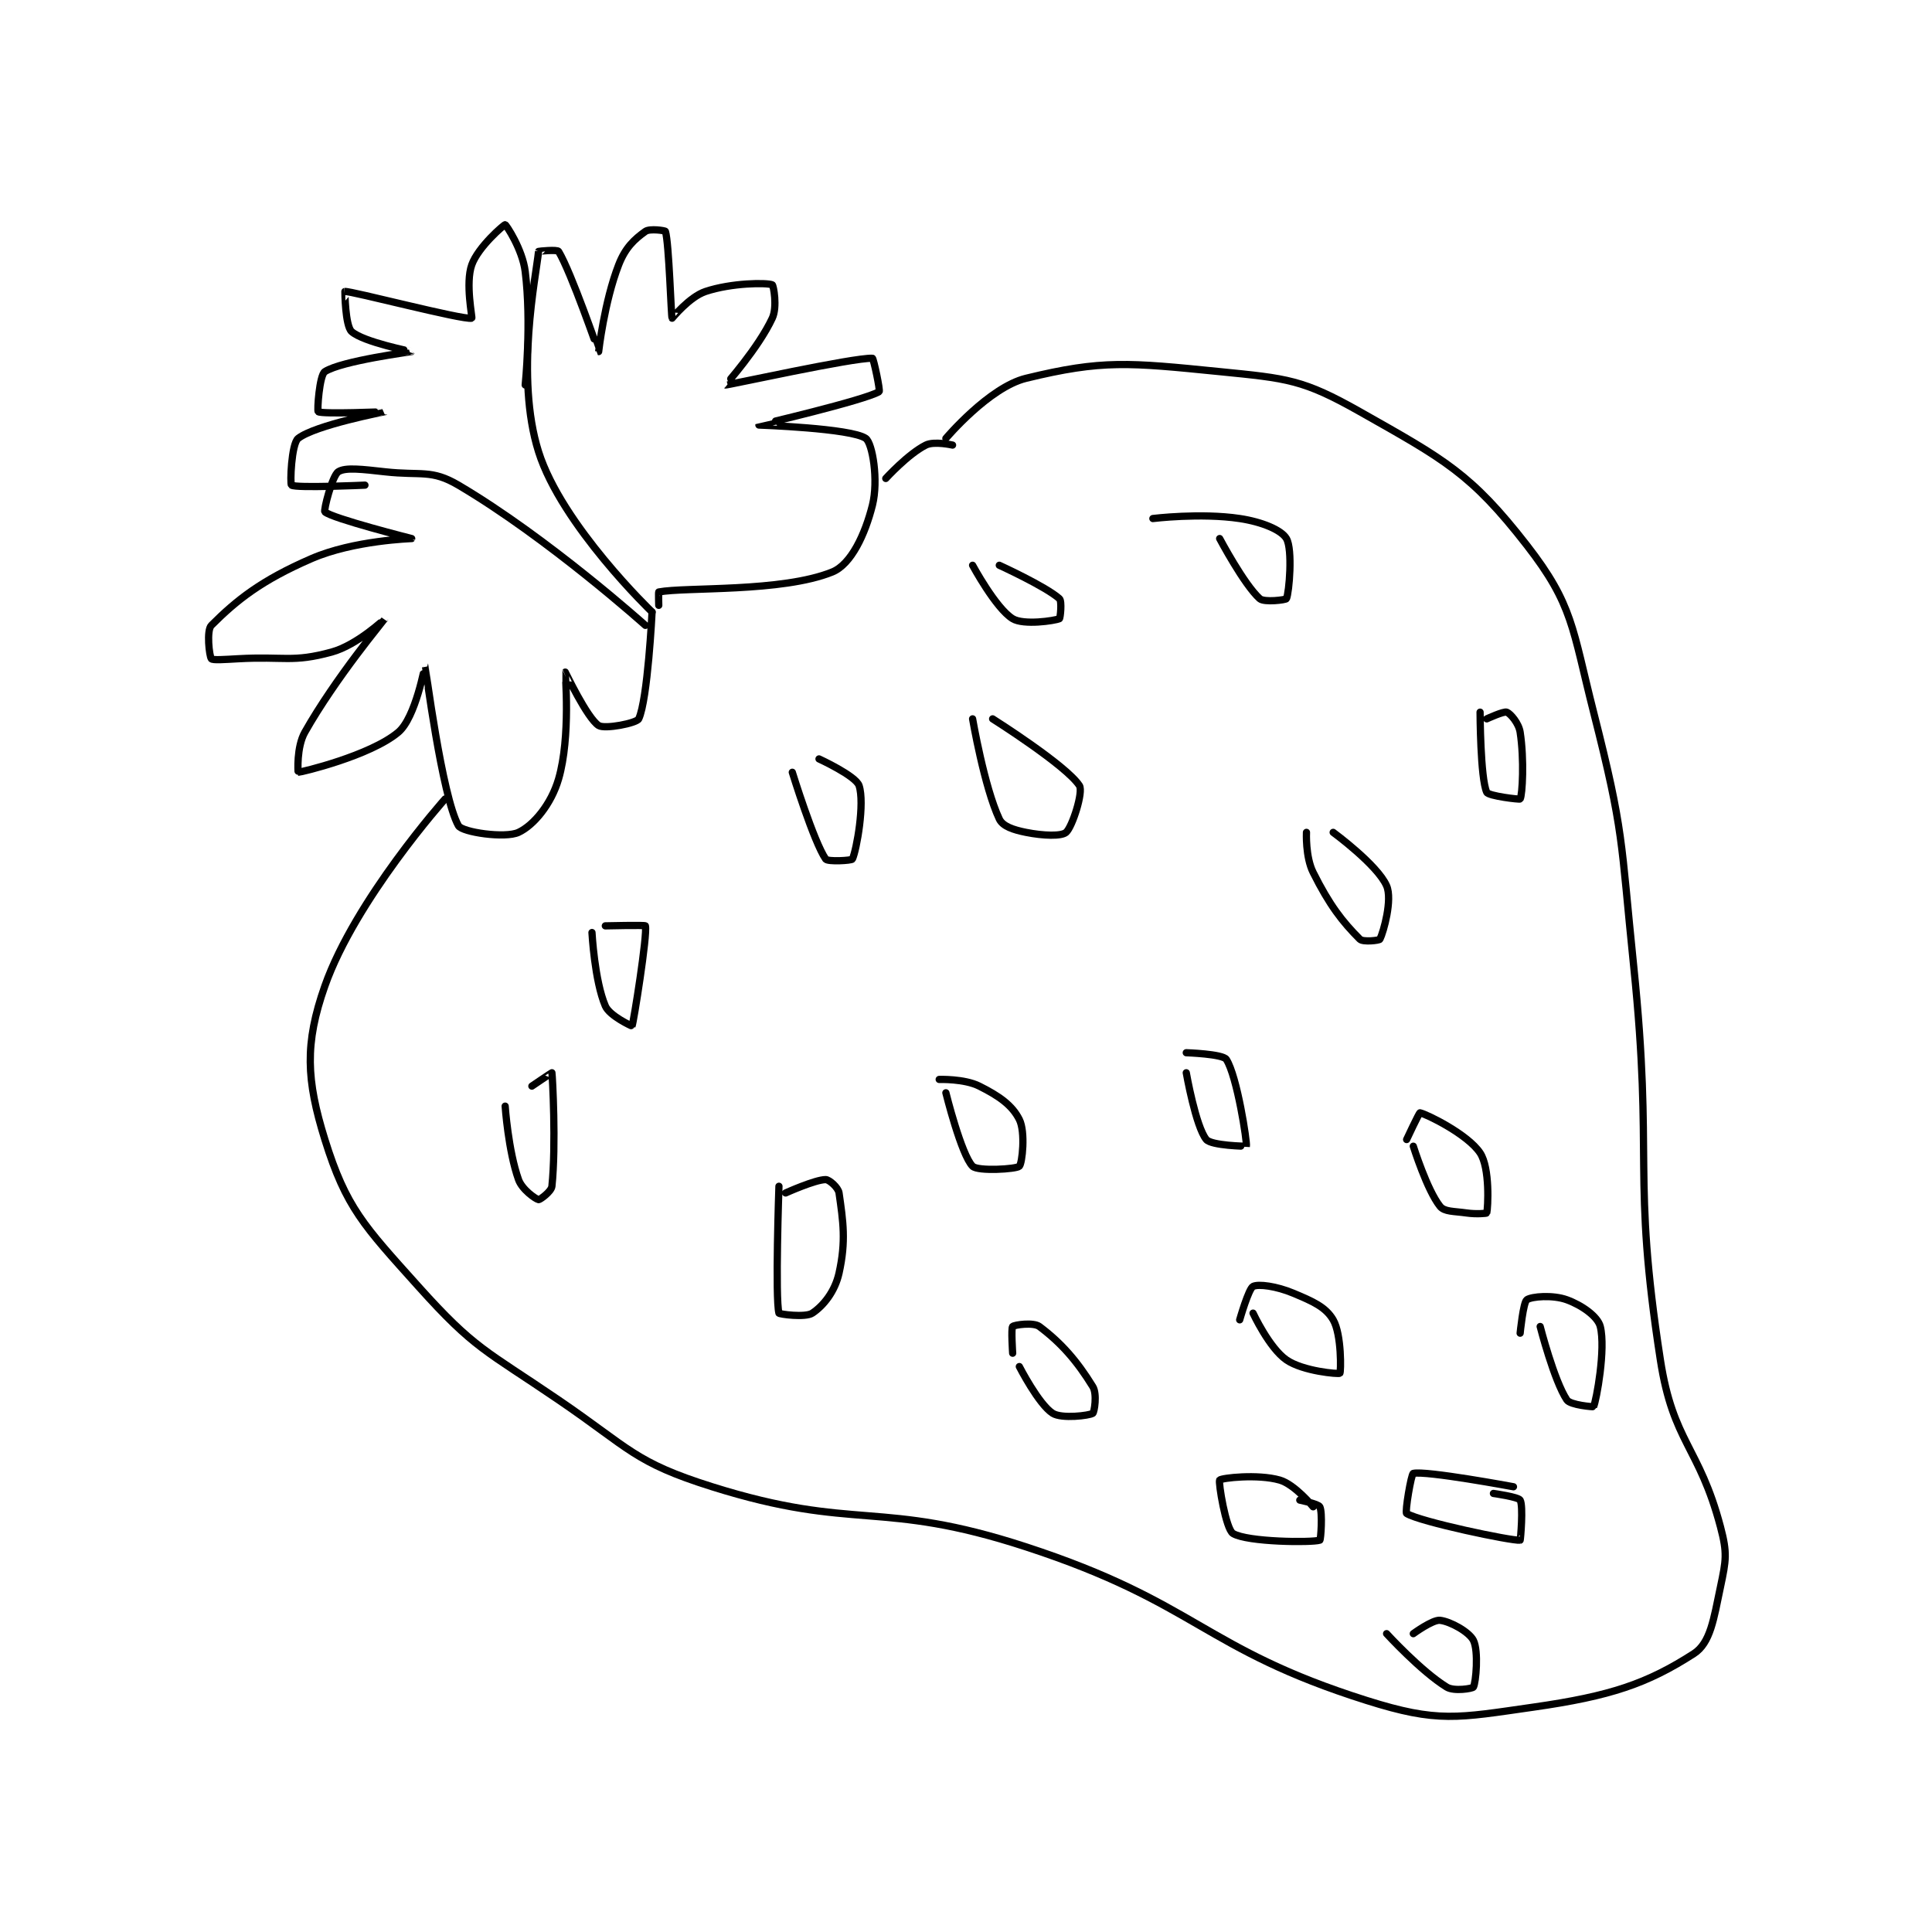 <?xml version="1.0" encoding="utf-8"?>
<!DOCTYPE svg PUBLIC "-//W3C//DTD SVG 1.1//EN" "http://www.w3.org/Graphics/SVG/1.1/DTD/svg11.dtd">
<svg viewBox="0 0 800 800" preserveAspectRatio="xMinYMin meet" xmlns="http://www.w3.org/2000/svg" version="1.1">
<g fill="none" stroke="black" stroke-linecap="round" stroke-linejoin="round" stroke-width="1.085">
<g transform="translate(87.52,93.051) scale(2.765) translate(-195,-95.133)">
<path id="0" d="M260 155.133 C260 155.133 245.442 142.06 232 134.133 C227.946 131.743 226.454 132.739 221 132.133 C217.598 131.755 215.049 131.434 214 132.133 C213.101 132.733 211.774 137.928 212 138.133 C213.086 139.121 225 142.133 225 142.133 C224.996 142.145 216.355 142.38 210 145.133 C202.463 148.399 198.777 151.357 195 155.133 C194.245 155.889 194.695 159.752 195 160.133 C195.195 160.377 197.011 160.244 199 160.133 C205.988 159.745 207.108 160.74 213 159.133 C216.865 158.079 221.002 154.128 221 154.133 C220.995 154.148 213.6 162.994 209 171.133 C207.73 173.38 207.971 177.133 208 177.133 C208.434 177.133 218.813 174.659 223 171.133 C225.594 168.949 226.988 161.115 227 161.133 C227.043 161.2 229.546 180.751 232 185.133 C232.553 186.121 239.008 187.063 241 186.133 C243.272 185.073 245.896 181.919 247 178.133 C248.845 171.808 247.965 162.18 248 162.133 C248.009 162.121 251.282 169.04 253 170.133 C253.913 170.714 258.696 169.78 259 169.133 C260.348 166.268 261 153.133 261 153.133 "/>
<path id="1" d="M261 153.133 C261 153.133 247.466 140.142 244 129.133 C240.458 117.881 243.629 102.846 244 99.133 C244.004 99.096 246.813 98.822 247 99.133 C248.929 102.349 252.964 114.125 253 114.133 C253 114.133 253.838 106.694 256 101.133 C257.001 98.56 258.346 97.315 260 96.133 C260.655 95.665 262.962 96.011 263 96.133 C263.542 97.895 263.849 108.907 264 109.133 C264.007 109.144 266.59 105.937 269 105.133 C272.932 103.823 278.161 103.798 279 104.133 C279.175 104.203 279.793 107.435 279 109.133 C276.897 113.64 271.973 119.123 272 119.133 C272.184 119.207 291.18 115.011 294 115.133 C294.157 115.14 295.208 120.011 295 120.133 C292.759 121.452 277.002 125.126 277 125.133 C277 125.135 290.83 125.602 293 127.133 C294.004 127.842 294.931 133.408 294 137.133 C292.902 141.527 290.796 145.997 288 147.133 C280.436 150.206 265.98 149.368 262 150.133 C261.942 150.144 262 152.133 262 152.133 "/>
<path id="2" d="M242 119.133 C242 119.133 242.963 109.84 242 102.133 C241.582 98.79 239.142 95.151 239 95.133 C238.844 95.114 234.964 98.435 234 101.133 C233.01 103.906 234.127 109.107 234 109.133 C232.63 109.422 215.927 105.03 215 105.133 C214.983 105.135 215.048 110.276 216 111.133 C217.741 112.7 225.004 114.128 225 114.133 C224.986 114.155 214.522 115.512 212 117.133 C211.179 117.661 210.819 123.013 211 123.133 C211.604 123.536 221.001 123.132 221 123.133 C220.998 123.135 210.538 125.139 208 127.133 C206.978 127.936 206.759 133.964 207 134.133 C207.68 134.609 218 134.133 218 134.133 "/>
<path id="3" d="M230 181.133 C230 181.133 216.569 196.189 212 209.133 C208.941 217.8 209.228 223.223 212 232.133 C215.176 242.343 217.849 245.051 226 254.133 C234.453 263.552 236.028 263.653 247 271.133 C257.727 278.447 258.312 280.46 270 284.133 C291.501 290.891 295.05 285.966 317 293.133 C342.718 301.531 343.401 308.365 368 316.133 C378.688 319.509 381.596 318.763 393 317.133 C404.536 315.485 410.017 313.623 417 309.133 C419.499 307.527 419.984 303.96 421 299.133 C421.843 295.127 422.048 294.094 421 290.133 C417.81 278.084 413.919 277.531 412 265.133 C407.666 237.127 411.018 235.411 408 206.133 C406.038 187.102 406.598 186.237 402 168.133 C398.796 155.519 398.943 152.061 392 143.133 C383.644 132.39 379.711 130.318 367 123.133 C358.46 118.306 356.181 118.151 346 117.133 C332.379 115.771 328.431 115.345 317 118.133 C311.451 119.487 305 127.133 305 127.133 "/>
<path id="4" d="M306 128.133 C306 128.133 303.251 127.508 302 128.133 C299.342 129.462 296 133.133 296 133.133 "/>
<path id="5" d="M252 201.133 C252 201.133 252.387 208.371 254 212.133 C254.641 213.629 257.987 215.159 258 215.133 C258.209 214.715 260.339 201.405 260 200.133 C259.962 199.993 254 200.133 254 200.133 "/>
<path id="6" d="M305 225.133 C305 225.133 307.312 234.446 309 236.133 C309.788 236.921 315.562 236.571 316 236.133 C316.438 235.696 316.942 231.017 316 229.133 C314.924 226.981 312.95 225.608 310 224.133 C307.744 223.005 304 223.133 304 223.133 "/>
<path id="7" d="M309 169.133 C309 169.133 310.753 179.358 313 184.133 C313.517 185.232 315.102 185.754 317 186.133 C319.588 186.651 322.31 186.737 323 186.133 C323.935 185.315 325.609 180.075 325 179.133 C323.034 176.095 312 169.133 312 169.133 "/>
<path id="8" d="M346 142.133 C346 142.133 349.646 149.015 352 151.133 C352.668 151.734 355.918 151.319 356 151.133 C356.418 150.194 356.951 143.764 356 142.133 C355.251 140.85 352.354 139.637 349 139.133 C343.147 138.255 336 139.133 336 139.133 "/>
<path id="9" d="M309 146.133 C309 146.133 312.465 152.573 315 154.133 C316.625 155.133 321.261 154.45 322 154.133 C322.136 154.075 322.411 151.499 322 151.133 C319.928 149.292 313 146.133 313 146.133 "/>
<path id="10" d="M359 186.133 C359 186.133 358.824 189.781 360 192.133 C362.443 197.019 364.37 199.503 367 202.133 C367.464 202.597 369.905 202.323 370 202.133 C370.537 201.059 371.904 196.2 371 194.133 C369.625 190.99 363 186.133 363 186.133 "/>
<path id="11" d="M341 222.133 C341 222.133 342.416 230.197 344 232.133 C344.752 233.052 349.994 233.156 350 233.133 C350.138 232.583 348.621 222.655 347 220.133 C346.473 219.313 341 219.133 341 219.133 "/>
<path id="12" d="M280 239.133 C280 239.133 279.416 255.912 280 258.133 C280.041 258.287 283.954 258.831 285 258.133 C286.673 257.018 288.388 254.888 289 252.133 C290.066 247.336 289.612 244.417 289 240.133 C288.883 239.317 287.524 238.133 287 238.133 C285.429 238.133 281 240.133 281 240.133 "/>
<path id="13" d="M239 227.133 C239 227.133 239.46 233.821 241 238.133 C241.535 239.632 243.567 241.047 244 241.133 C244.192 241.172 245.916 239.93 246 239.133 C246.645 233.008 246.081 222.538 246 222.133 C245.993 222.1 243 224.133 243 224.133 "/>
<path id="14" d="M282 177.133 C282 177.133 285.221 187.564 287 190.133 C287.299 190.565 290.898 190.357 291 190.133 C291.642 188.722 292.873 181.751 292 179.133 C291.509 177.661 286 175.133 286 175.133 "/>
<path id="15" d="M316 266.133 C316 266.133 318.897 271.795 321 273.133 C322.335 273.983 326.481 273.479 327 273.133 C327.231 272.979 327.682 270.241 327 269.133 C324.628 265.279 322.269 262.585 319 260.133 C318.114 259.469 315.25 259.883 315 260.133 C314.75 260.383 315 264.133 315 264.133 "/>
<path id="16" d="M351 258.133 C351 258.133 353.419 263.347 356 265.133 C358.46 266.836 363.815 267.292 364 267.133 C364.172 266.986 364.277 261.322 363 259.133 C361.884 257.221 359.985 256.377 357 255.133 C354.502 254.092 351.81 253.728 351 254.133 C350.337 254.465 349 259.133 349 259.133 "/>
<path id="17" d="M375 233.133 C375 233.133 377.058 239.706 379 242.133 C379.668 242.969 381.03 242.852 383 243.133 C384.426 243.337 385.986 243.196 386 243.133 C386.184 242.306 386.506 236.392 385 234.133 C383.131 231.329 376.937 228.304 376 228.133 C375.882 228.112 374 232.133 374 232.133 "/>
<path id="18" d="M385 168.133 C385 168.133 385.034 178.04 386 180.133 C386.257 180.689 390.939 181.243 391 181.133 C391.343 180.516 391.63 175.232 391 171.133 C390.791 169.778 389.55 168.353 389 168.133 C388.553 167.954 386 169.133 386 169.133 "/>
<path id="19" d="M394 260.133 C394 260.133 396.082 268.257 398 271.133 C398.514 271.905 401.973 272.193 402 272.133 C402.413 271.225 403.839 263.488 403 260.133 C402.625 258.635 400.26 256.955 398 256.133 C395.899 255.369 392.711 255.626 392 256.133 C391.459 256.52 391 261.133 391 261.133 "/>
<path id="20" d="M360 287.133 C360 287.133 357.252 283.777 355 283.133 C351.701 282.191 346.28 282.813 346 283.133 C345.778 283.387 346.917 290.484 348 291.133 C350.166 292.433 359.764 292.514 361 292.133 C361.15 292.087 361.433 288 361 287.133 C360.783 286.7 358 286.133 358 286.133 "/>
<path id="21" d="M390 284.133 C390 284.133 376.819 281.679 375 282.133 C374.686 282.212 373.719 287.958 374 288.133 C375.991 289.378 389.789 292.276 391 292.133 C391.052 292.127 391.499 287.006 391 286.133 C390.727 285.655 387 285.133 387 285.133 "/>
<path id="22" d="M371 306.133 C371 306.133 376.146 311.761 380 314.133 C381.107 314.815 383.877 314.349 384 314.133 C384.377 313.474 384.803 308.739 384 307.133 C383.369 305.872 380.555 304.306 379 304.133 C377.898 304.011 375 306.133 375 306.133 "/>
</g>
</g>
</svg>
